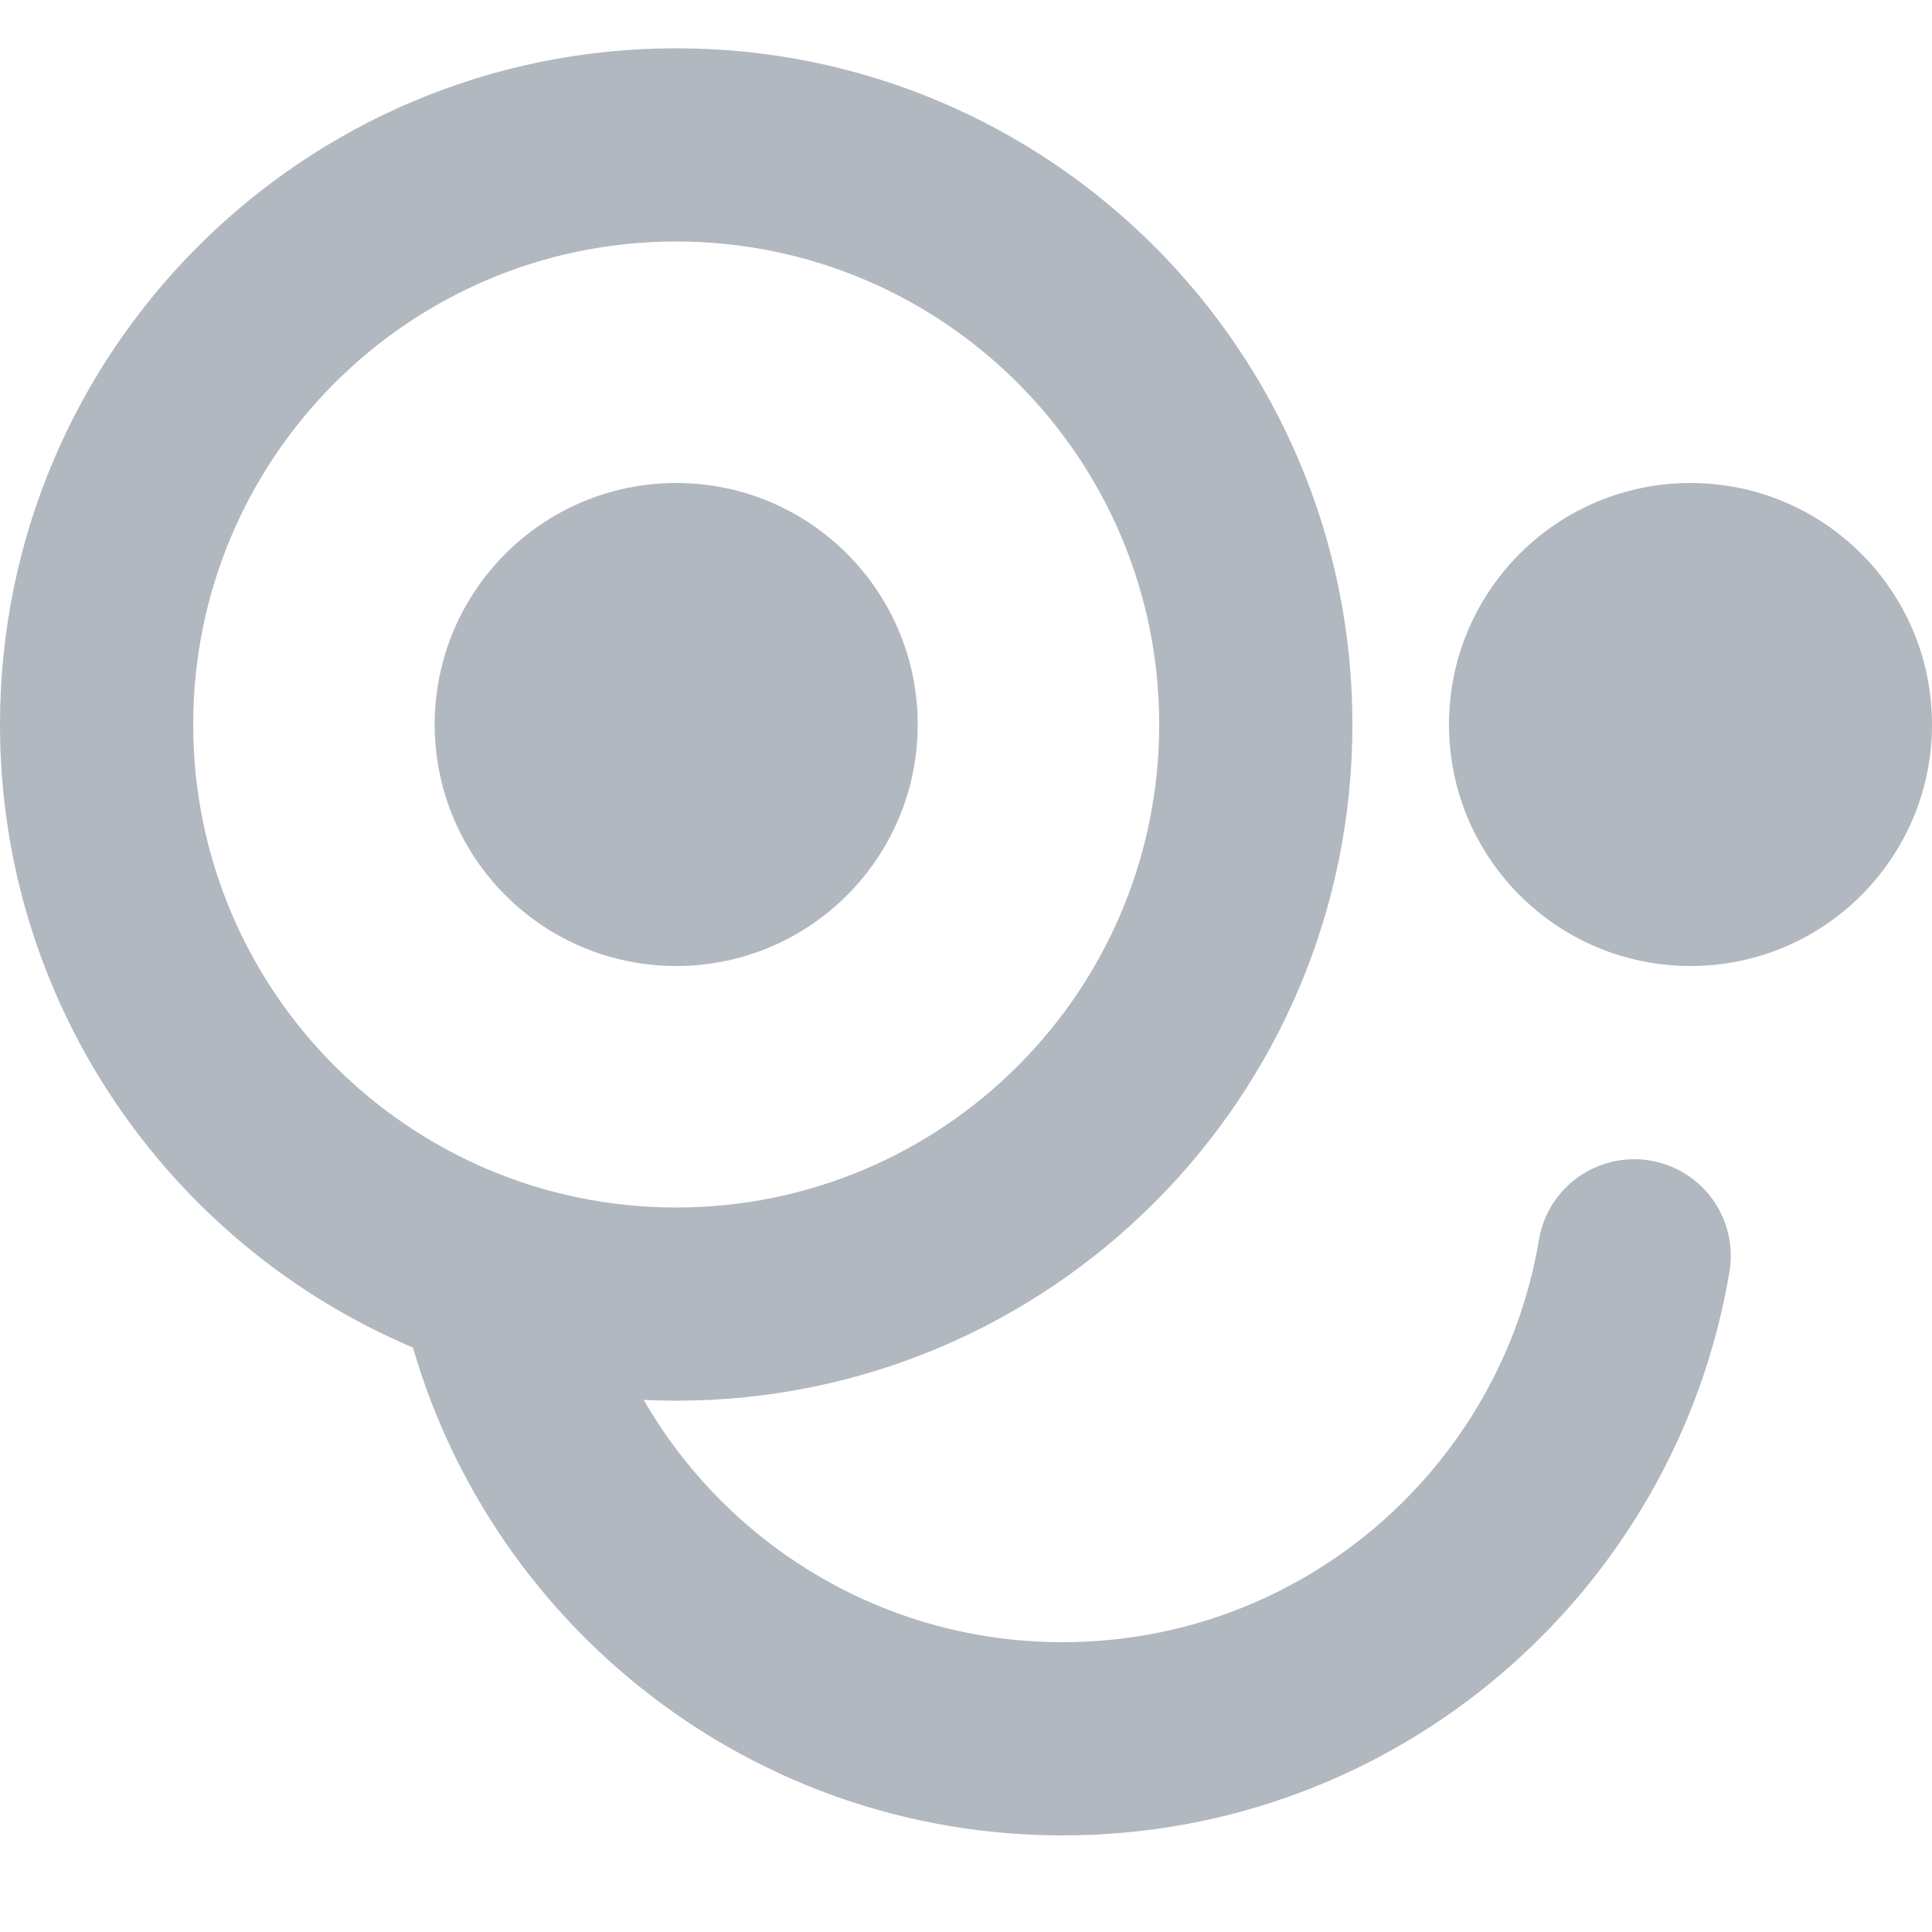 <svg width="20" height="20" viewBox="0 0 20 20" fill="none" xmlns="http://www.w3.org/2000/svg">
<path d="M7 10C8.381 10 9.5 8.881 9.5 7.5C9.5 6.119 8.381 5 7 5C5.619 5 4.5 6.119 4.5 7.5C4.5 8.881 5.619 10 7 10Z" fill="#B2B8BF"/>
<path fill-rule="evenodd" clip-rule="evenodd" d="M0 7.5C0 3.634 3.134 0.5 7 0.5C10.866 0.5 14 3.634 14 7.5C14 11.366 10.866 14.5 7 14.5C6.887 14.5 6.775 14.497 6.664 14.492C7.527 15.991 9.147 17 11 17C13.476 17 15.534 15.199 15.931 12.835C16.022 12.29 16.538 11.923 17.082 12.014C17.627 12.105 17.995 12.621 17.903 13.166C17.348 16.477 14.47 19 11 19C7.81 19 5.12 16.867 4.275 13.95C1.763 12.887 0 10.399 0 7.5ZM7 2.5C4.239 2.5 2 4.739 2 7.5C2 10.261 4.239 12.5 7 12.5C9.761 12.5 12 10.261 12 7.5C12 4.739 9.761 2.5 7 2.5Z" fill="#B2B8BF"/>
<path d="M17.5 10C18.881 10 20 8.881 20 7.5C20 6.119 18.881 5 17.5 5C16.119 5 15 6.119 15 7.5C15 8.881 16.119 10 17.5 10Z" fill="#B2B8BF"/>
</svg>

